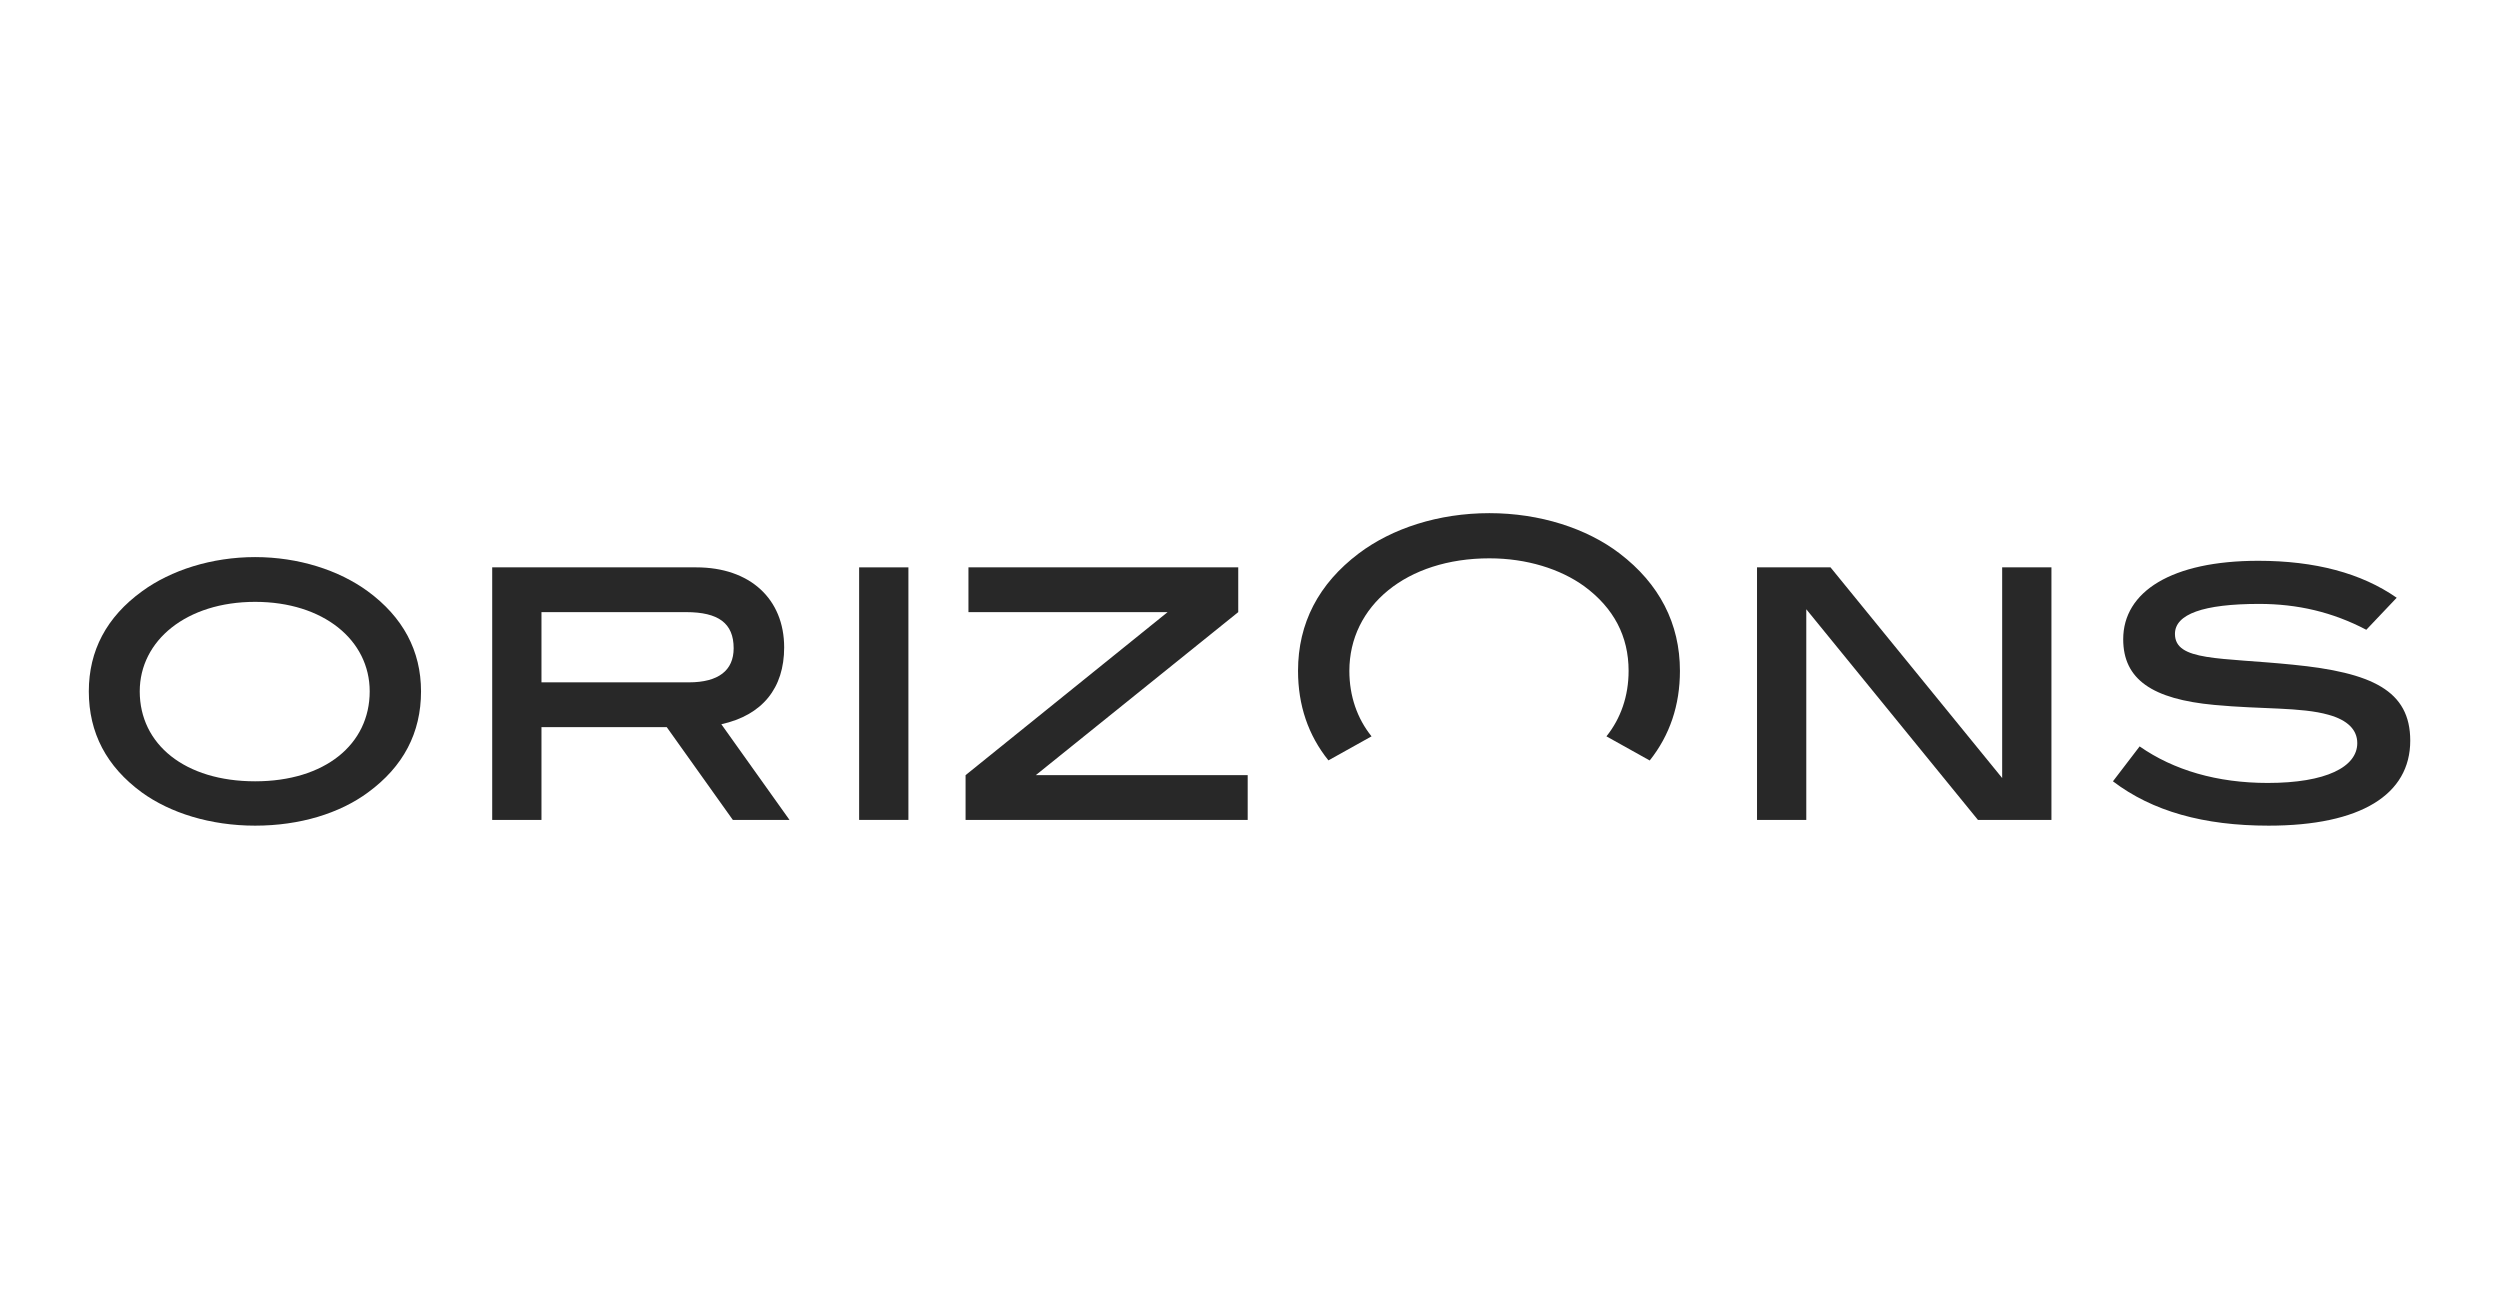 <svg width="760" height="400" viewBox="0 0 760 400" fill="none" xmlns="http://www.w3.org/2000/svg">
<path d="M501.515 231.188C507.623 223.512 510.7 214.384 510.7 203.937C510.7 189.581 504.458 177.472 492.349 168.234C482.362 160.619 468.131 156 452.776 156C437.296 156 423.19 160.619 413.078 168.234C400.844 177.472 394.602 189.456 394.602 203.937C394.602 214.415 397.697 223.504 403.842 231.157L416.947 223.849C412.584 218.407 410.207 211.637 410.207 203.937C410.207 184.213 427.559 169.732 452.776 169.732C464.136 169.732 474.372 172.978 481.613 178.221C490.601 184.837 495.095 193.451 495.095 203.937C495.095 211.616 492.719 218.395 488.357 223.85L501.515 231.188Z" fill="#282828"/>
<path d="M127.992 210.179C127.992 222.787 122.624 233.024 111.888 240.888C103.275 247.255 91.165 251 77.558 251C63.951 251 51.718 247.13 43.104 240.888C32.368 233.024 27 222.787 27 210.179C27 197.82 32.368 187.583 43.229 179.719C51.967 173.352 64.326 169.357 77.558 169.357C90.791 169.357 103.025 173.352 111.763 179.719C122.499 187.583 127.992 197.82 127.992 210.179ZM112.388 210.179C112.388 194.574 98.281 182.965 77.558 182.965C56.711 182.965 42.48 194.699 42.48 210.179C42.48 226.282 56.212 237.518 77.558 237.518C98.781 237.518 112.388 226.282 112.388 210.179Z" fill="#282828"/>
<path d="M719.357 191.453C709.121 186.085 698.51 183.589 686.775 183.589C669.798 183.589 661.184 186.71 661.184 192.702C661.184 201.066 674.791 199.817 697.012 202.064C721.105 204.436 732.715 209.929 732.715 225.159C732.715 241.512 717.735 251 689.647 251C669.923 251 654.318 246.631 642.334 237.518L650.448 226.907C660.81 234.147 674.042 238.017 689.397 238.017C707.124 238.017 716.611 233.148 716.611 225.908C716.611 221.913 713.74 218.917 707.873 217.294C699.509 214.922 687.649 215.671 673.168 214.298C654.318 212.551 645.455 206.558 645.455 194.325C645.455 179.844 660.185 170.481 686.526 170.481C703.753 170.481 717.859 174.226 728.595 181.716L719.357 191.453Z" fill="#282828"/>
<path d="M623.638 249.252H601.293L549.112 185.212V249.252H534.131V172.478H556.477L608.658 236.519V172.478H623.638V249.252Z" fill="#282828"/>
<path d="M379.297 249.252H293.535V235.645L354.954 186.085H294.409V172.478H376.426V186.085L314.882 235.645H379.297V249.252Z" fill="#282828"/>
<path d="M276.155 249.252H261.175V172.478H276.155V249.252Z" fill="#282828"/>
<path d="M240.009 249.252H222.781L202.683 221.039H164.608V249.252H149.628V172.478H211.671C228.024 172.478 238.386 182.091 238.386 196.821C238.386 209.18 231.769 217.419 219.286 220.166L240.009 249.252ZM209.424 207.432C218.412 207.432 223.031 203.812 223.031 197.071C223.031 189.456 218.412 186.085 208.55 186.085H164.608V207.432H209.424Z" fill="#282828"/>
</svg>
